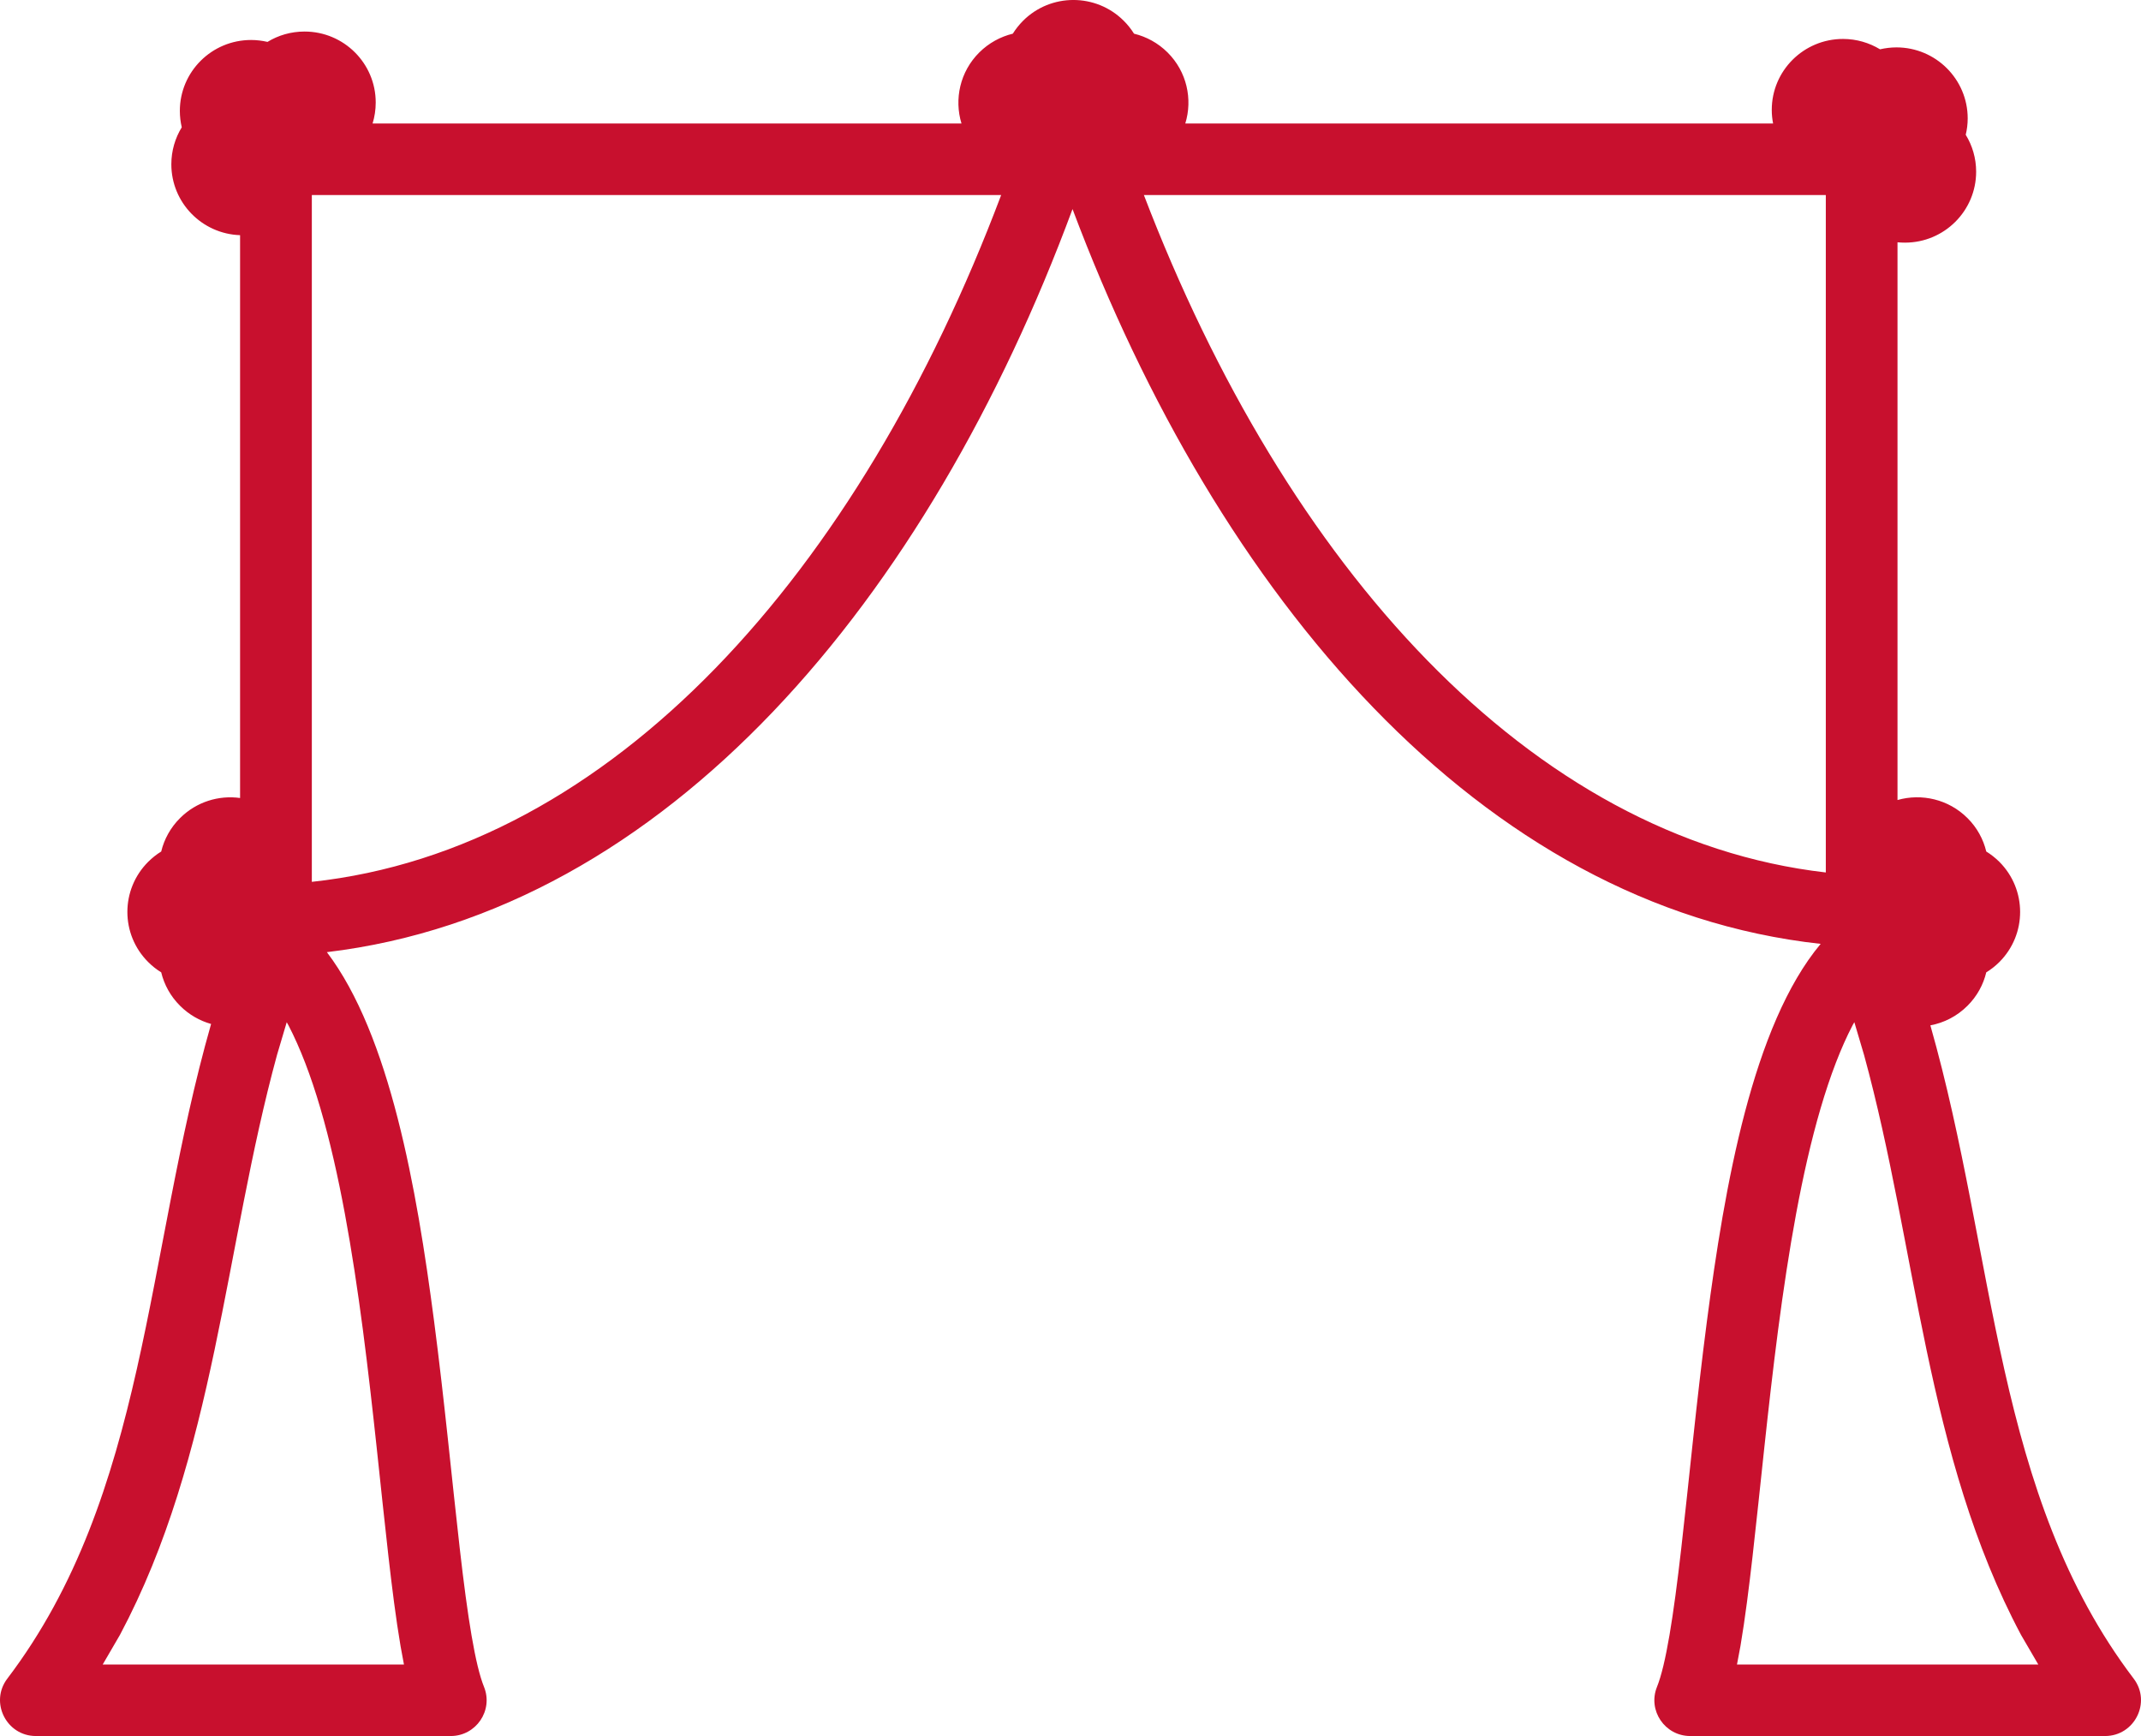 <?xml version="1.0" encoding="UTF-8"?>
<svg width="37px" height="30px" viewBox="0 0 37 30" version="1.1" xmlns="http://www.w3.org/2000/svg" xmlns:xlink="http://www.w3.org/1999/xlink">
    <!-- Generator: Sketch 47.1 (45422) - http://www.bohemiancoding.com/sketch -->
    <title>Shape</title>
    <desc>Created with Sketch.</desc>
    <defs></defs>
    <g id="Meeting-&amp;-Events" stroke="none" stroke-width="1" fill="none" fill-rule="evenodd">
        <g transform="translate(-464, -4114)" id="section-/-Weddind" fill="#C8102E">
            <g transform="translate(85, 3900)">
                <g id="component-/-Text" transform="translate(80, 128)">
                    <g id="icon-/-Wedding" transform="translate(299, 86)">
                        <path d="M36.874,29.009 C37.182,29.415 36.89,30 36.379,30 L29.21,30 C28.772,30 28.472,29.558 28.635,29.152 C28.788,28.773 28.919,27.947 29.056,26.747 C29.186,25.613 29.318,24.21 29.499,22.826 C29.804,20.496 30.286,17.72 31.464,16.311 C25.581,15.667 21.051,10.311 18.535,3.613 C16.044,10.344 11.528,15.753 5.649,16.454 C6.738,17.89 7.202,20.536 7.501,22.826 C7.682,24.21 7.814,25.613 7.944,26.747 C8.083,27.969 8.214,28.779 8.365,29.152 C8.528,29.558 8.228,30 7.789,30 L0.62,30 C0.11,30 -0.182,29.415 0.126,29.009 C2.541,25.83 2.505,21.699 3.648,17.695 C3.452,17.64 3.266,17.535 3.112,17.381 C2.946,17.216 2.837,17.015 2.786,16.803 C2.706,16.754 2.631,16.695 2.562,16.626 C2.081,16.148 2.081,15.371 2.562,14.892 C2.631,14.824 2.706,14.764 2.786,14.715 C2.837,14.503 2.946,14.302 3.112,14.137 C3.395,13.855 3.781,13.739 4.149,13.79 L4.149,4.064 C3.49,4.042 2.961,3.502 2.961,2.839 C2.961,2.605 3.027,2.386 3.141,2.2 C3.12,2.109 3.108,2.014 3.108,1.917 C3.108,1.24 3.659,0.691 4.339,0.691 C4.436,0.691 4.531,0.703 4.623,0.724 C4.809,0.61 5.028,0.545 5.263,0.545 C5.942,0.545 6.493,1.094 6.493,1.771 C6.493,1.897 6.474,2.019 6.439,2.134 L16.616,2.134 C16.488,1.714 16.59,1.239 16.923,0.907 C17.089,0.742 17.29,0.634 17.503,0.582 C17.552,0.503 17.612,0.428 17.68,0.359 C18.16,-0.12 18.94,-0.12 19.42,0.359 C19.49,0.428 19.548,0.503 19.598,0.582 C19.811,0.634 20.012,0.742 20.178,0.907 C20.511,1.239 20.613,1.714 20.484,2.134 L30.642,2.134 C30.627,2.058 30.619,1.98 30.619,1.899 C30.619,1.222 31.17,0.673 31.85,0.673 C32.084,0.673 32.303,0.739 32.49,0.852 C32.581,0.831 32.677,0.819 32.774,0.819 C33.453,0.819 34.005,1.369 34.005,2.046 C34.005,2.143 33.993,2.238 33.971,2.329 C34.085,2.515 34.151,2.733 34.151,2.967 C34.151,3.644 33.6,4.193 32.921,4.193 C32.878,4.193 32.835,4.191 32.792,4.187 L32.792,13.825 C33.208,13.707 33.674,13.811 34.001,14.137 C34.167,14.302 34.275,14.503 34.326,14.715 C34.406,14.764 34.482,14.824 34.551,14.892 C35.031,15.371 35.031,16.148 34.551,16.626 C34.482,16.695 34.406,16.754 34.326,16.803 C34.275,17.015 34.167,17.216 34.001,17.381 C33.819,17.563 33.595,17.675 33.36,17.719 C34.503,21.732 34.461,25.833 36.874,29.009 Z M30.018,28.764 L35.225,28.764 L34.927,28.253 C33.279,25.158 33.126,21.565 32.216,18.238 L32.046,17.664 L32.016,17.717 C31.815,18.102 31.63,18.583 31.462,19.156 C31.135,20.271 30.908,21.615 30.728,22.985 C30.548,24.361 30.422,25.714 30.288,26.887 C30.226,27.43 30.159,27.966 30.079,28.439 L30.018,28.764 Z M1.775,28.764 L6.981,28.764 L6.922,28.445 C6.842,27.975 6.775,27.44 6.712,26.887 C6.578,25.714 6.452,24.361 6.272,22.985 C6.092,21.615 5.865,20.271 5.538,19.156 C5.371,18.584 5.185,18.103 4.985,17.718 L4.955,17.665 L4.787,18.231 C3.881,21.548 3.722,25.155 2.073,28.252 L1.775,28.764 Z M5.389,15.239 C10.572,14.681 14.839,9.905 17.302,3.37 L5.389,3.37 L5.389,15.239 Z M19.768,3.37 C22.228,9.796 26.442,14.488 31.553,15.077 L31.553,3.37 L19.768,3.37 Z" id="Shape"></path>
                    </g>
                </g>
            </g>
        </g>
    </g>
</svg>